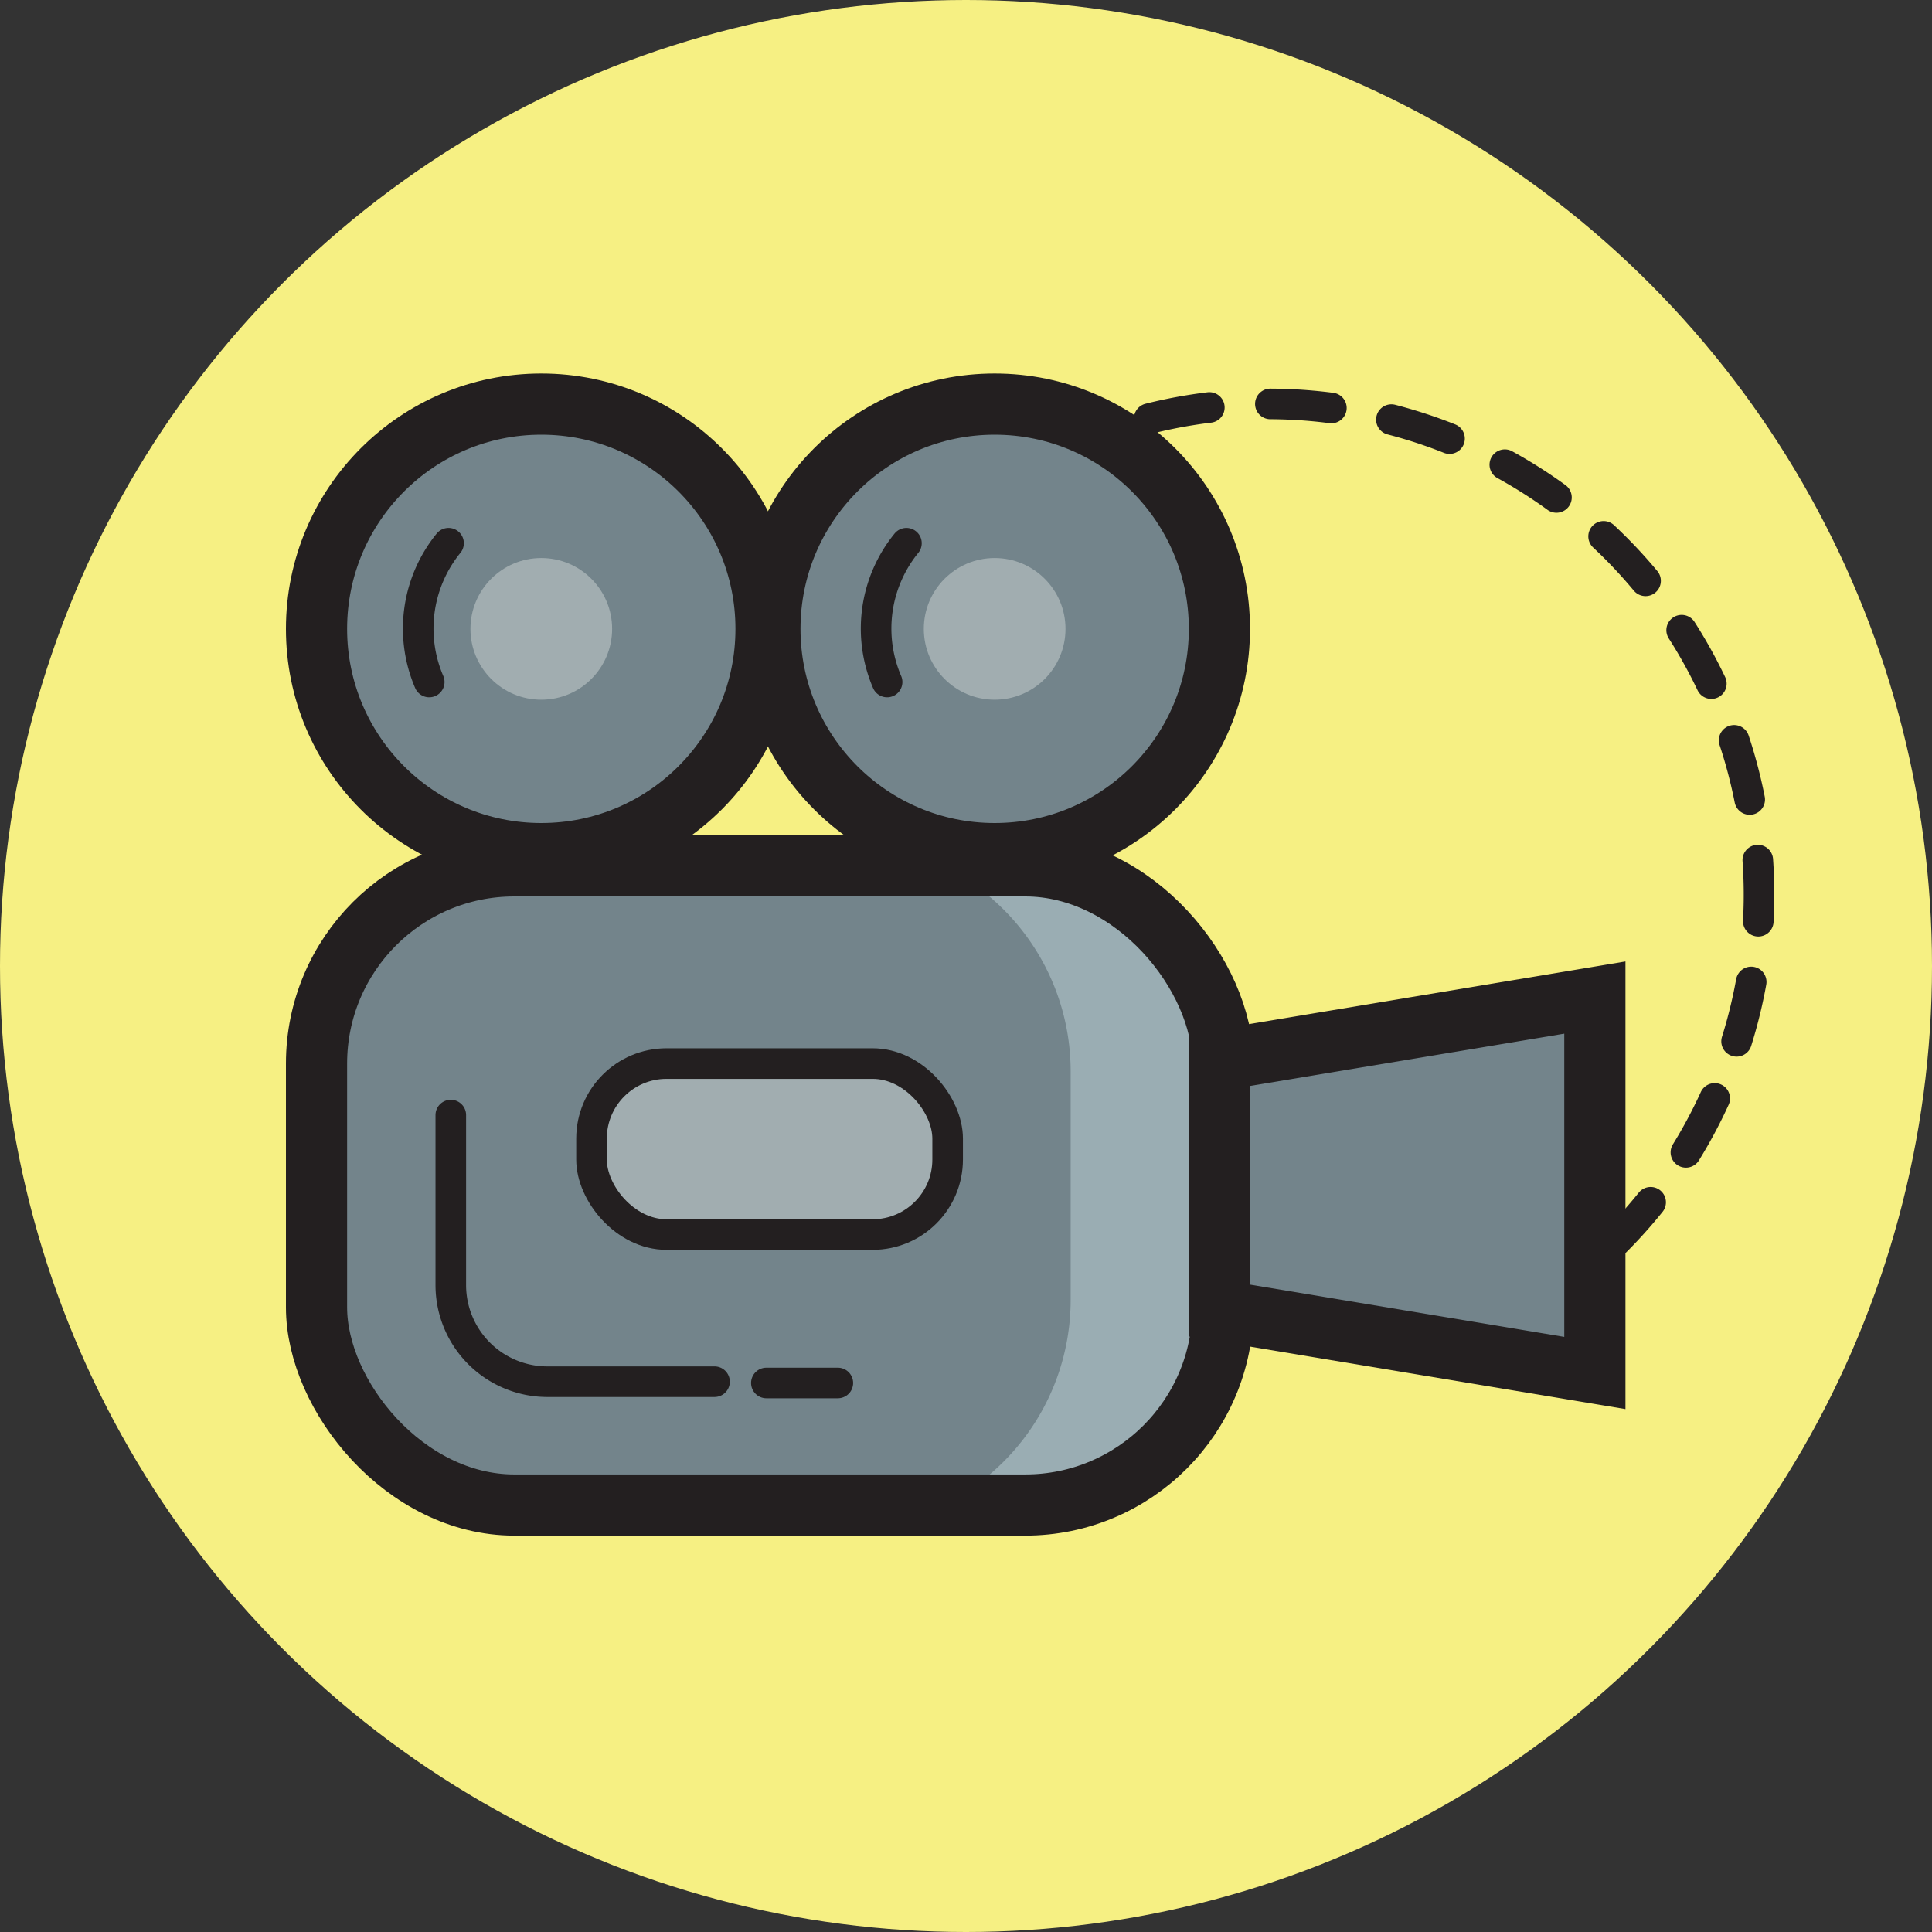 <svg xmlns="http://www.w3.org/2000/svg" viewBox="0 0 60 60"><rect x="0" y="0" width="60" height="60" fill="#333333" stroke="none"/><defs><style>.cls-1{fill:#f6f083;}.cls-2,.cls-5{fill:#73848b;}.cls-3{fill:#9aadb3;}.cls-4,.cls-6,.cls-9{fill:none;}.cls-4,.cls-5,.cls-6,.cls-7,.cls-9{stroke:#231f20;}.cls-4,.cls-5,.cls-6,.cls-9{stroke-miterlimit:10;}.cls-4,.cls-5{stroke-width:1.9px;}.cls-6,.cls-9{stroke-linecap:round;}.cls-6,.cls-7,.cls-9{stroke-width:0.95px;}.cls-7,.cls-8{fill:#a1adb0;}.cls-7{stroke-linejoin:round;}.cls-9{stroke-dasharray:1.9;}</style></defs><title>fl3</title><g id="Layer_2" data-name="Layer 2"><g id="Layer_1-2" data-name="Layer 1"><circle class="cls-1" cx="30" cy="30" r="30"/><rect class="cls-2" x="9.37" y="26.53" width="28.57" height="20.92" rx="6.97" ry="6.97"/><path class="cls-3" d="M31.34,26.17H26.15a7.1,7.1,0,0,1,7.1,7.1v7.1a7.1,7.1,0,0,1-7.1,7.1h5.19a7.1,7.1,0,0,0,7.1-7.1v-7.1A7.1,7.1,0,0,0,31.34,26.17Z"/><rect class="cls-4" x="9.83" y="26.89" width="28.15" height="19.85" rx="6.14" ry="6.14"/><circle class="cls-5" cx="16.81" cy="19.53" r="6.98"/><circle class="cls-5" cx="30.89" cy="19.53" r="6.98"/><polygon class="cls-5" points="49.53 42.64 37.87 40.7 37.87 32.92 49.53 30.98 49.53 42.64"/><path class="cls-6" d="M13.93,16.87a4.2,4.2,0,0,0-.6,4.31"/><path class="cls-6" d="M28.15,16.87a4.2,4.2,0,0,0-.6,4.31"/><path class="cls-6" d="M14,34.63v5.28a3,3,0,0,0,3,3h5.19"/><line class="cls-6" x1="23.8" y1="42.95" x2="26.02" y2="42.95"/><rect class="cls-7" x="18.37" y="33.03" width="11.06" height="5.31" rx="2.33" ry="2.33"/><circle class="cls-8" cx="30.89" cy="19.53" r="2.2"/><circle class="cls-8" cx="16.81" cy="19.53" r="2.2"/><path class="cls-9" d="M35.69,13A15.24,15.24,0,0,1,49.53,39.16"/></g></g></svg>